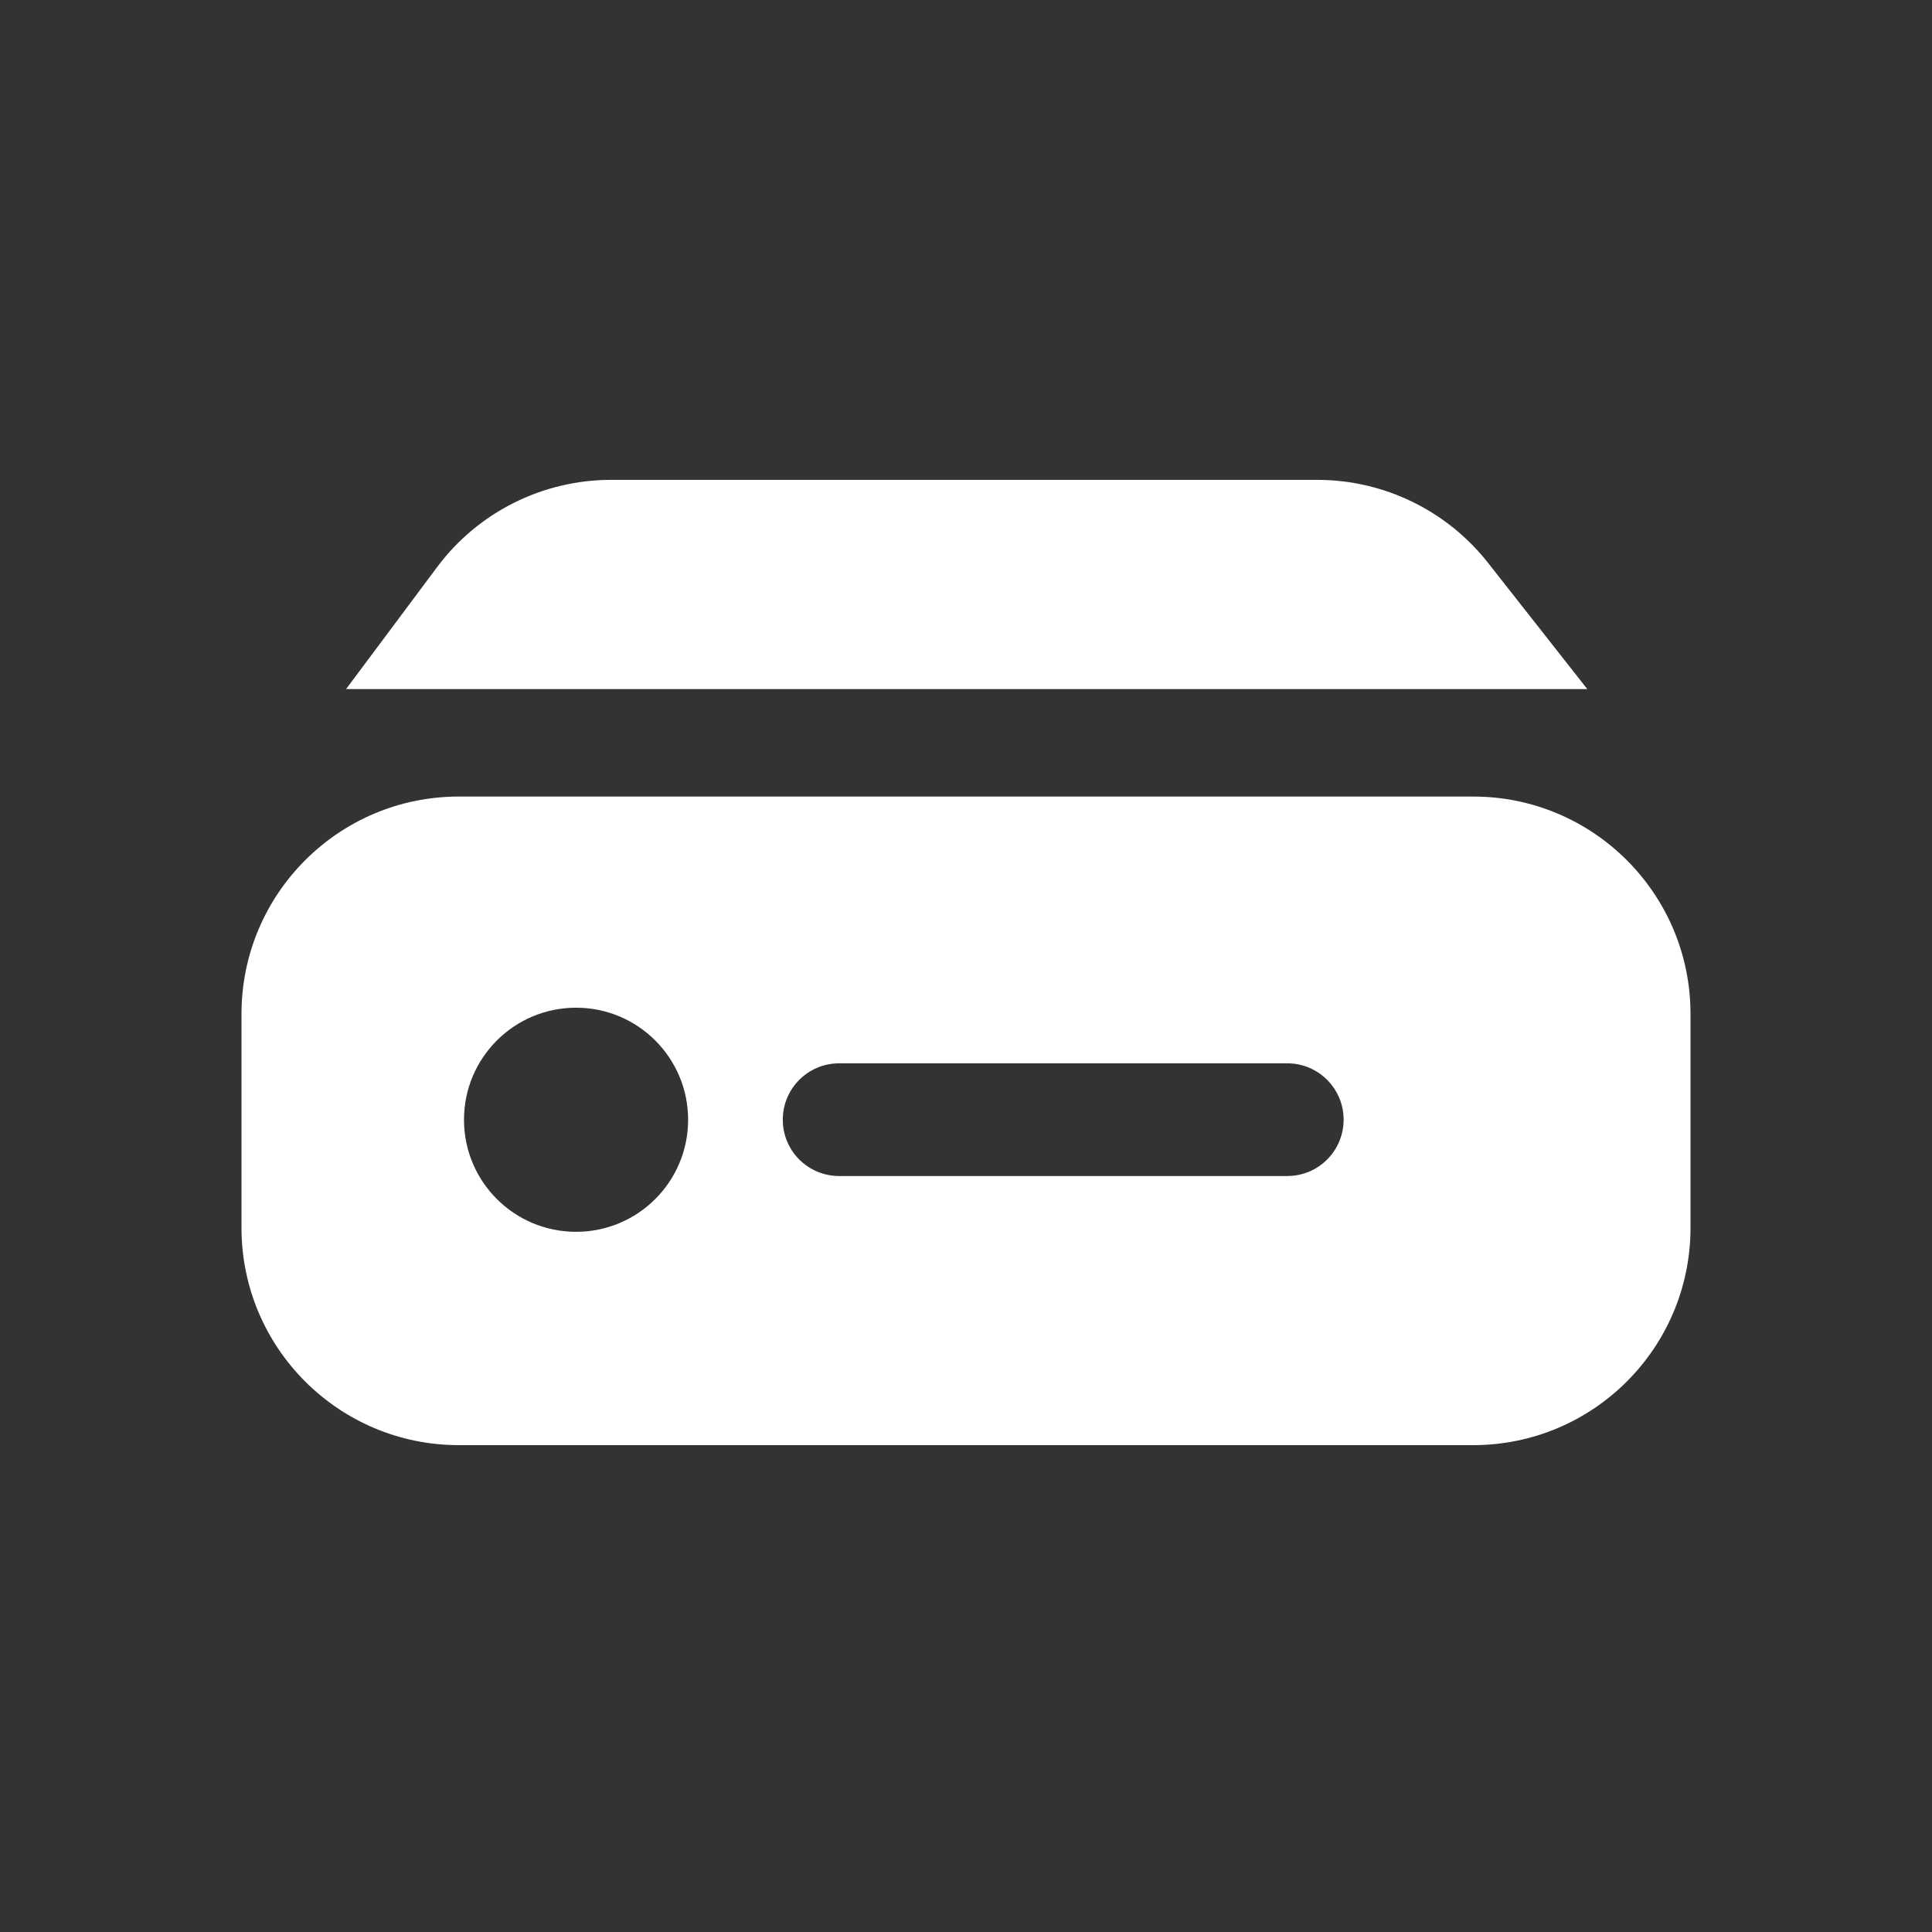 <svg width="24" height="24" viewBox="0 0 24 24" fill="none" xmlns="http://www.w3.org/2000/svg">
<rect x="0" y="0" width="24" height="24" fill="#333333" stroke="none"/>
<path d="M7.592 5.961C6.74 5.961 5.938 6.363 5.429 7.046L4.299 8.56H19.718L18.485 6.992C17.973 6.341 17.191 5.961 16.363 5.961H7.592Z" fill="white"/>
<path fill-rule="evenodd" clip-rule="evenodd" d="M5.7 9.895C4.209 9.895 3 11.104 3 12.595V15.252C3 16.744 4.209 17.952 5.7 17.952H18.3C19.791 17.952 21 16.744 21 15.252V12.595C21 11.104 19.791 9.895 18.3 9.895H5.7ZM10.424 13.209C10.037 13.209 9.724 13.523 9.724 13.909C9.724 14.296 10.037 14.609 10.424 14.609L15.991 14.609C16.378 14.609 16.691 14.296 16.691 13.909C16.691 13.523 16.378 13.209 15.991 13.209L10.424 13.209ZM8.548 13.91C8.548 14.679 7.925 15.302 7.156 15.302C6.387 15.302 5.764 14.679 5.764 13.91C5.764 13.141 6.387 12.518 7.156 12.518C7.925 12.518 8.548 13.141 8.548 13.91Z" fill="white"/>
</svg>

